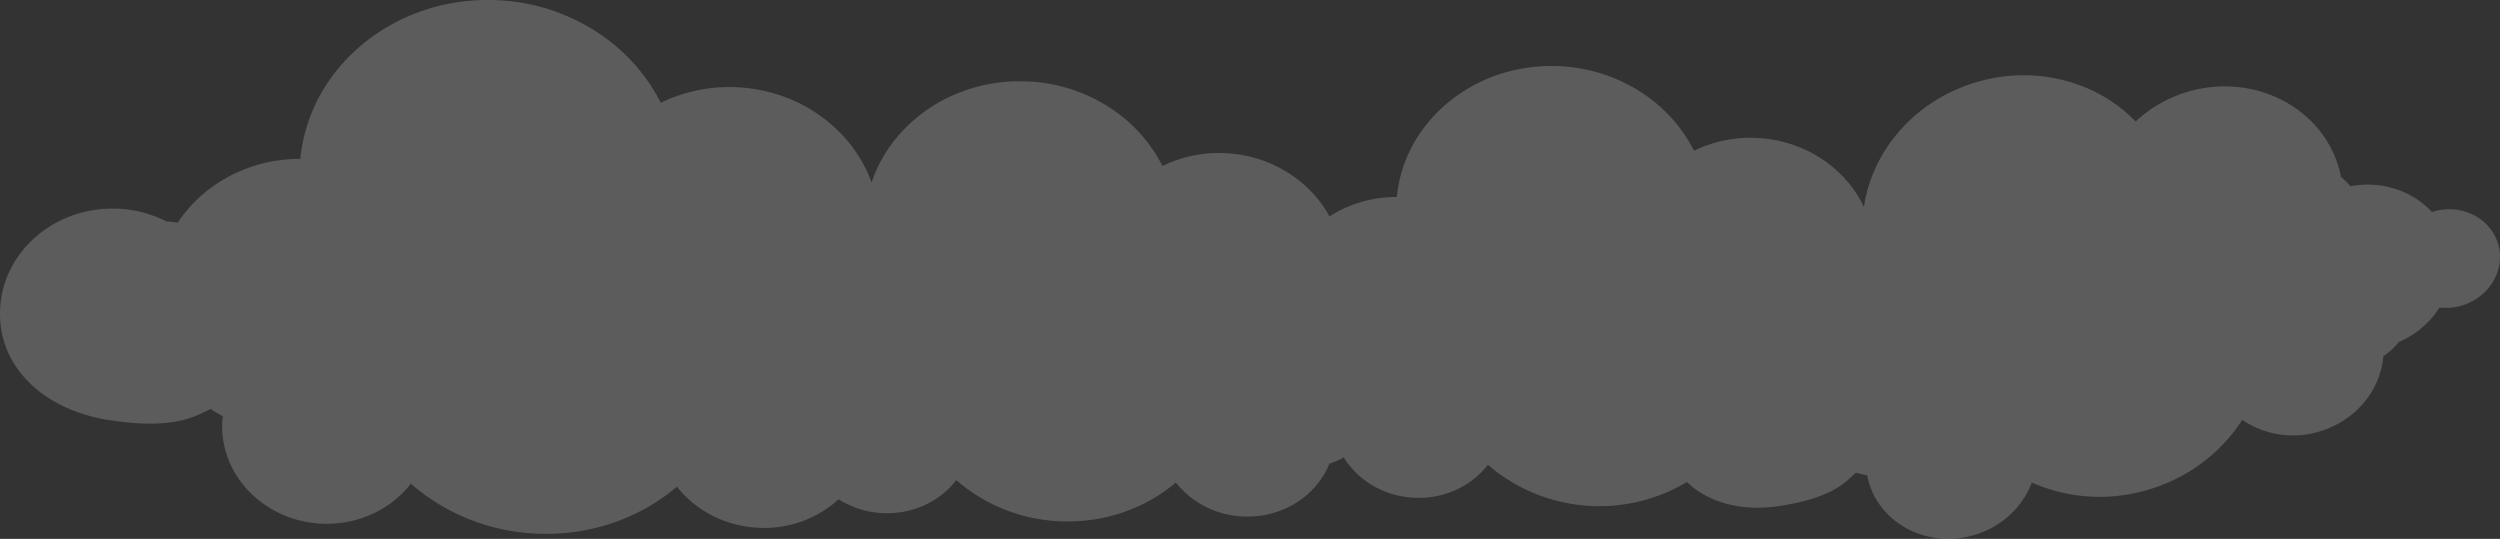 <svg xmlns="http://www.w3.org/2000/svg" viewBox="0 0 1930.31 416.05"><rect x="0" y="0" width="1930.31" height="416.05" fill="#333333" stroke="none"/><g style="opacity:0.2"><path d="M.08,238.68c2.09-45.05,43-79.77,91.33-77.53A91.61,91.61,0,0,1,128.59,171c2.84.19,5.64.46,8.39.89.29-.38.65-.71,1-1.08,19.78-29.13,54.58-48.21,93.91-48.15a128.32,128.32,0,0,1,13.24-45.4c24.5-47.95,78.14-79.9,138.8-77.1a153.06,153.06,0,0,1,83.81,29.3,140.79,140.79,0,0,1,42.5,49.89,120.45,120.45,0,0,1,27.92-9.55,121.88,121.88,0,0,1,30.69-2.45C617.72,69.62,658.18,100,673,140.86a102.83,102.83,0,0,1,6-14.4c20.2-39.54,64.43-65.9,114.46-63.58A126.09,126.09,0,0,1,862.53,87a116.16,116.16,0,0,1,35.05,41.15,99.7,99.7,0,0,1,48.33-9.9c35.48,1.64,65.57,21.22,80.6,48.85a95.74,95.74,0,0,1,52-15,105.7,105.7,0,0,1,10.92-37.43c20.2-39.54,64.43-65.89,114.45-63.58A126.21,126.21,0,0,1,1273,75.24a116.21,116.21,0,0,1,35,41.14,99.62,99.62,0,0,1,23-7.88,100.68,100.68,0,0,1,25.31-2c37.38,1.73,68.78,23.38,82.88,53.37.14-1,.27-2,.44-2.93,7.58-43.75,42-82,90.49-94.63a126.16,126.16,0,0,1,73.16,2.6A116.1,116.1,0,0,1,1649,93.81a99.28,99.28,0,0,1,19.66-14.35A100.63,100.63,0,0,1,1692.25,70c50.76-13.2,101.89,14.44,114.2,61.74.41,1.6.7,3.19,1,4.79a55.26,55.26,0,0,1,7.31,7.28c24.25-4.59,48,3.57,63,19.92.8-.27,1.59-.54,2.43-.76,21.75-5.66,43.66,6.19,48.93,26.46s-8.08,41.28-29.84,46.94a42.86,42.86,0,0,1-15.65,1.09,69.41,69.41,0,0,1-31.3,26.55,63.6,63.6,0,0,1-12.13,11.16c-2.22,26.82-22.35,51-51.6,58.65a69.91,69.91,0,0,1-57.35-9.62c-16.58,26-43.47,46.43-76.79,55.1a129.78,129.78,0,0,1-85.67-6.73c-7.19,19.32-24.14,35.29-46.65,41.15-35.41,9.21-71.07-10.07-79.66-43.07-.31-1.2-.5-2.41-.73-3.61q-4.47-.87-8.79-2.14c-8.42,8-19.2,19.91-59.93,25.94-27.85,4.12-53.86-2.54-70.52-18.66a131.87,131.87,0,0,1-153.67-13.31c-12.59,16.33-33.51,26.57-56.74,25.49-23.48-1.08-43.55-13.43-54.51-31.15a63.65,63.65,0,0,1-11.14,4.83c-10.07,25-36.47,42.13-66.66,40.73a69.89,69.89,0,0,1-51.93-26.17c-23.54,19.93-55.27,31.47-89.67,29.88A129.78,129.78,0,0,1,738.4,370.7c-12.58,16.33-33.5,26.56-56.74,25.49a69.64,69.64,0,0,1-34.15-10.68,85.06,85.06,0,0,1-61.83,22c-26-1.2-48.66-13.51-63-31.73C494.17,400,455.68,414,414,412a157.31,157.31,0,0,1-96.8-38.57c-15.27,19.8-40.64,32.21-68.81,30.91-44.33-2.05-78.71-37.2-76.8-78.5.07-1.5.29-3,.45-4.45-3.25-1.74-6.39-3.61-9.42-5.64C150,322,133.2,332,83.87,324.31S-2,283.74.08,238.68Z" style="fill:#fff"/></g></svg>